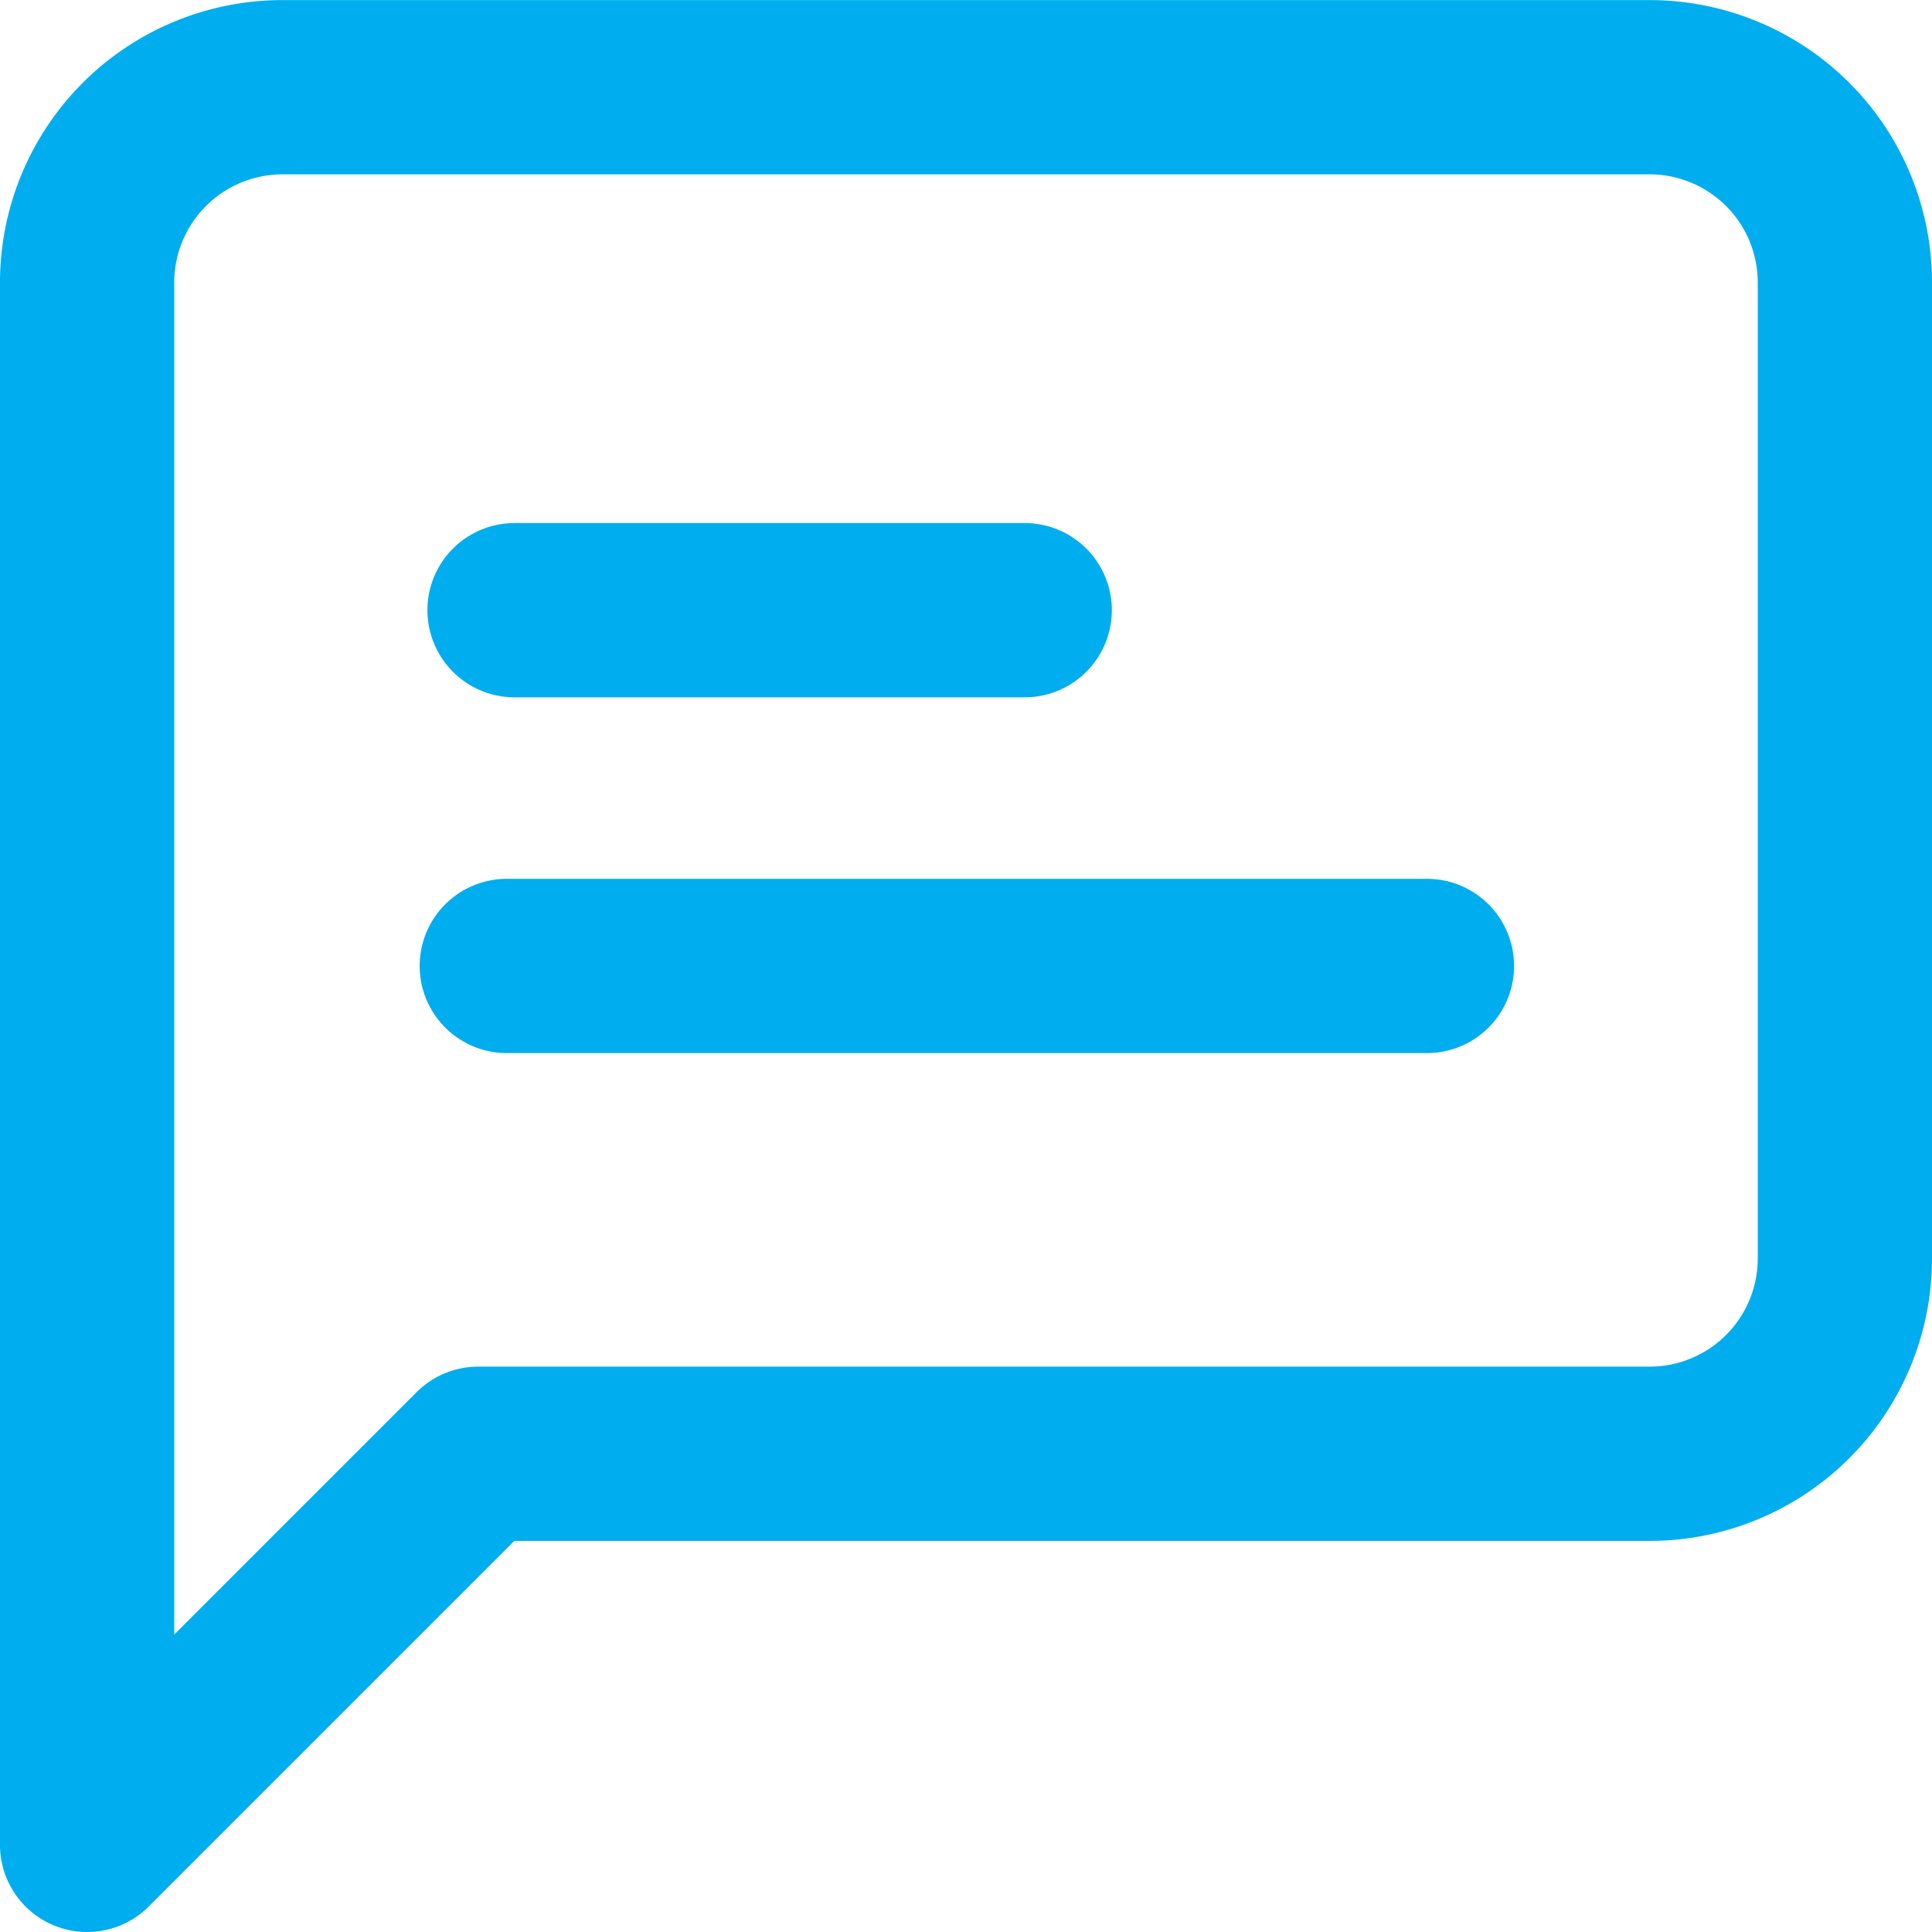 <svg xmlns="http://www.w3.org/2000/svg" width="19.957" height="19.957" viewBox="0 0 19.957 19.957">
  <g id="Group_11160" data-name="Group 11160" transform="translate(0.9 0.9)">
    <path id="Icon" d="M1466.157,862.1a2.017,2.017,0,0,1-2.017,2.017h-12.1L1448,868.157V852.018a2.018,2.018,0,0,1,2.018-2.017h14.122a2.017,2.017,0,0,1,2.017,2.017Z" transform="translate(-1448 -850)" fill="none" stroke="#00adee" stroke-linecap="round" stroke-linejoin="round" stroke-width="1.8"/>
    <line id="Line_314" data-name="Line 314" x2="5.27" transform="translate(4.415 5.403)" fill="none" stroke="#00adee" stroke-linecap="round" stroke-width="1.8"/>
    <line id="Line_315" data-name="Line 315" x2="9.505" transform="translate(4.335 9.078)" fill="none" stroke="#00adee" stroke-linecap="round" stroke-width="1.8"/>
  </g>
</svg>
